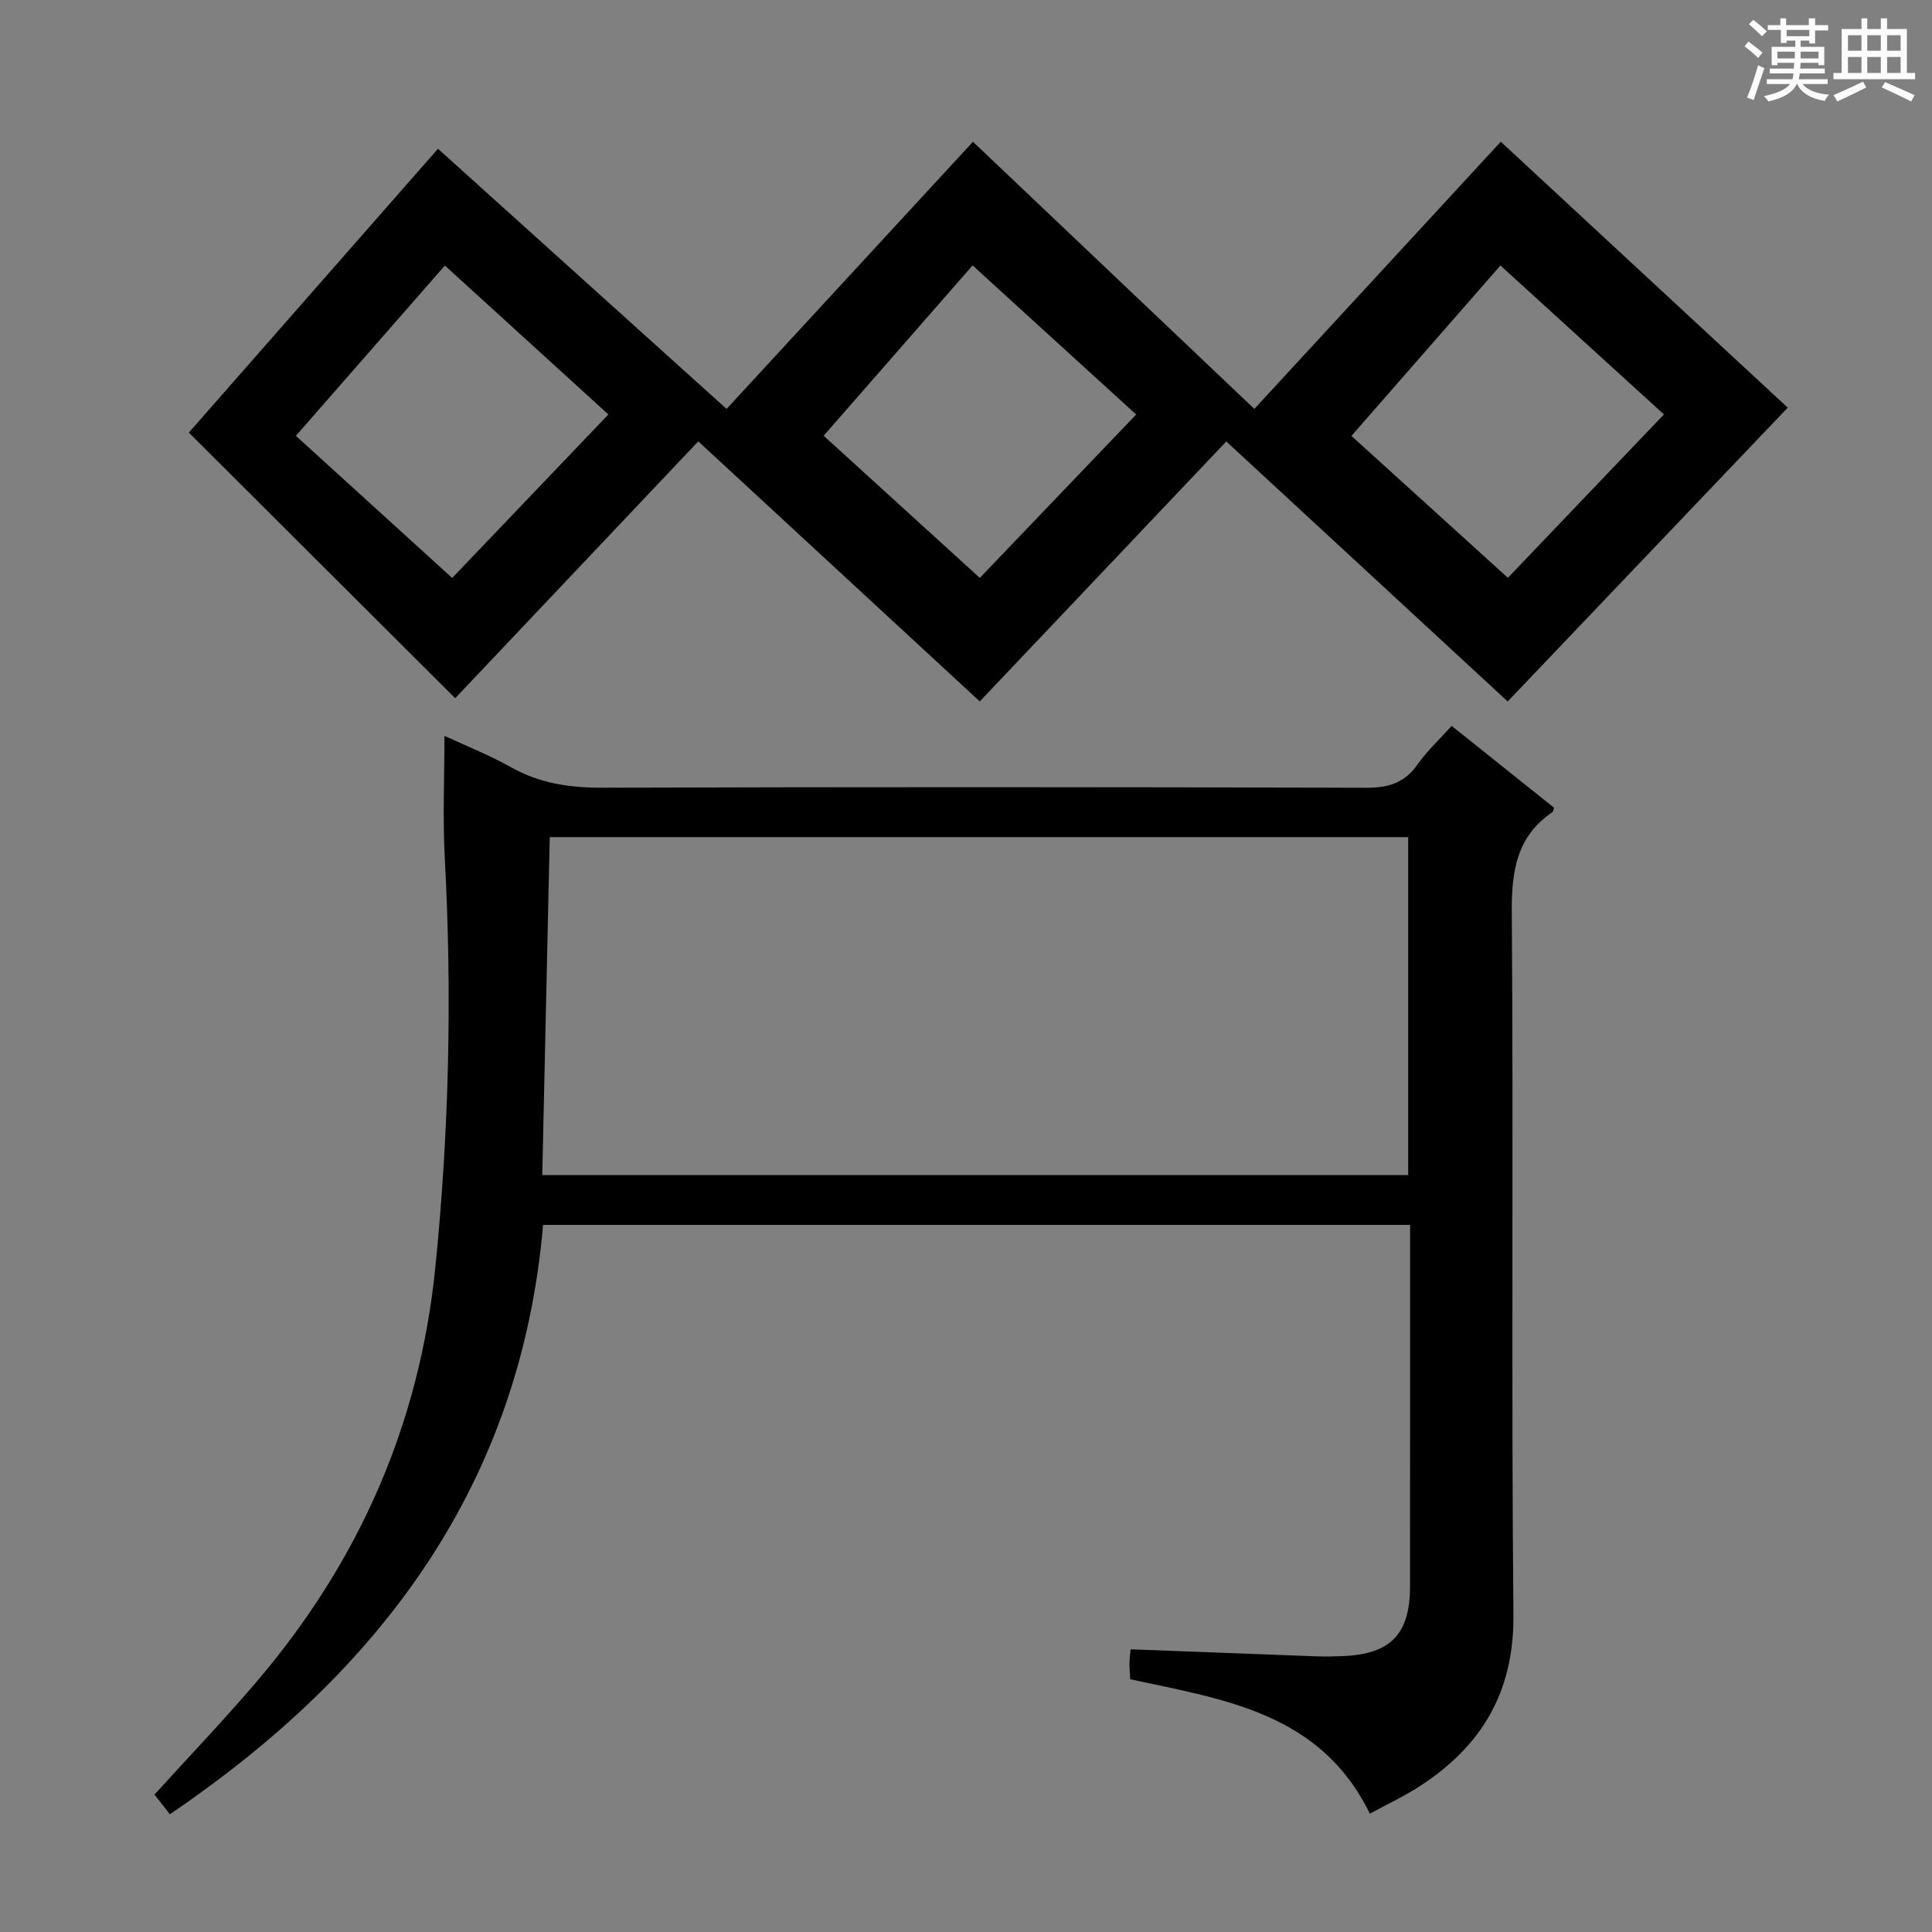 <svg enable-background="new 0 0 400 400" viewBox="0 0 400 400" xmlns="http://www.w3.org/2000/svg"><rect x="0" y="0" width="400" height="400" fill="#808080" stroke="none"/><path d="m361.2 9.6.8-1c.9.7 1.9 1.4 2.9 2.3l-.9 1.1c-1-1-2-1.8-2.8-2.4zm.5 10.6c.9-2.1 1.6-4.3 2.3-6.7.4.2.8.4 1.3.6-.7 2.1-1.5 4.3-2.2 6.6zm.4-15.2.9-.9c1 .8 2 1.6 2.8 2.4l-1 1c-.9-.9-1.8-1.7-2.7-2.5zm12.5-1.2h1.2v1.4h2.7v1.1h-2.7v2.7h-1.2v-.6h-1.8v1.3h4.9v3.8h-1.2v-.5h-3.7c0 .4-.1.9-.1 1.2h5.1v1h-5.2c0 .5-.1.9-.2 1.2h6v1h-5.2c1.1 1.3 2.9 2 5.5 2.2-.4.4-.7.8-.9 1.3-2.9-.5-4.8-1.6-5.7-3.5h-.1c-.8 1.7-2.7 2.9-5.9 3.6-.2-.4-.6-.8-.9-1.1 2.8-.6 4.6-1.4 5.4-2.5h-4.8v-1h5.3c.1-.3.2-.7.2-1.2h-4.9v-1h5c0-.4 0-.8.1-1.2h-3.5v.5h-1.2v-3.8h4.9v-1.3h-1.8v.5h-1.2v-2.7h-2.7v-1h2.6v-1.4h1.2v1.4h4.7v-1.4zm-6.6 8.3h3.6c0-.4 0-.9 0-1.4h-3.6zm1.9-4.6h4.7v-1.3h-4.7zm6.6 3.2h-3.7v1.4h3.7z" fill="#fafbfa"/><path d="m385.3 3.8h1.3v2.2h2.8v-2.2h1.3v2.2h4.1v9.1h1.7v1.3h-16.9v-1.3h1.7v-9.1h4.1v-2.2zm.4 13.1.7 1.2c-1.8.9-3.8 1.9-6 2.9-.2-.4-.5-.8-.8-1.3 2.3-1 4.3-1.9 6.1-2.8zm-3.1-6.4h2.8v-3.2h-2.8zm0 4.6h2.8v-3.3h-2.8zm4-4.6h2.8v-3.2h-2.8zm0 4.6h2.8v-3.3h-2.8zm3.7 1.9c2.1.9 4.1 1.8 6.1 2.7l-.7 1.3c-2.2-1.1-4.2-2-6.1-2.9zm3.2-9.7h-2.8v3.2h2.8zm-2.8 7.8h2.8v-3.3h-2.8z" fill="#fafbfa"/><g fill="#010000"><path d="m150.43 84.66c17.2-18.65 33.99-36.85 51.01-55.31 19.49 18.5 38.67 36.71 58.26 55.31 17.04-18.48 33.91-36.77 51.02-55.32 19.97 18.5 39.59 36.69 59.41 55.06-19.29 20.24-38.43 40.32-57.98 60.83-19.39-17.92-38.54-35.61-58.26-53.83-17.02 17.95-33.9 35.74-51.04 53.82-19.46-17.98-38.71-35.76-58.28-53.84-17.07 18.04-33.86 35.78-50.33 53.18-18.37-18.32-36.58-36.49-55.14-55 16.87-19.22 34.08-38.83 51.58-58.76 19.82 17.87 39.56 35.66 59.75 53.86zm52.43 34.99c10.9-11.39 21.55-22.52 32.37-33.83-11.48-10.46-22.59-20.6-33.87-30.87-10.49 12.01-20.54 23.5-30.83 35.27 10.9 9.92 21.43 19.51 32.33 29.43zm76.94-29.4c10.96 9.94 21.6 19.6 32.39 29.38 11.05-11.57 21.59-22.61 32.31-33.83-11.5-10.48-22.6-20.59-33.85-30.83-10.45 11.94-20.41 23.33-30.85 35.28zm-186.18 29.41c11.03-11.55 21.64-22.65 32.34-33.85-11.47-10.44-22.49-20.49-33.85-30.83-10.33 11.81-20.46 23.37-30.85 35.25 10.85 9.87 21.38 19.45 32.36 29.43z"/><path d="m35.17 375.62c-1.17-1.5-2.19-2.8-3.19-4.07 7.08-7.8 14.43-15.47 21.29-23.54 21.03-24.73 33.57-53.05 36.86-85.6 2.85-28.22 3.48-56.4 1.96-84.69-.45-8.4-.07-16.84-.07-25.37 4.26 1.98 9.21 3.93 13.8 6.51 6.02 3.38 12.28 4.26 19.1 4.23 52.65-.17 105.3-.15 157.95.01 4.58.01 7.9-.98 10.58-4.78 2-2.83 4.59-5.24 7.1-8.03 7.18 5.74 14.19 11.33 21.18 16.92-.12.38-.13.79-.32.92-7.41 5.06-8.47 12.21-8.41 20.73.36 48.48-.12 96.97.34 145.45.15 16.07-6.65 27.33-19.61 35.64-3.18 2.04-6.63 3.65-10.12 5.55-10.2-20.92-30.19-23.62-49.61-27.83-.06-1.18-.16-2.31-.15-3.44.01-.96.16-1.91.23-2.76 13.05.5 25.8.99 38.56 1.46 1.83.07 3.67.02 5.5-.06 9.8-.42 13.78-4.55 13.79-14.4.02-24.82.01-49.63.01-74.87-59.8 0-119.35 0-179.5 0-4.63 53.57-33.37 92.24-77.27 122.02zm77.1-132.34h179.28c0-23.51 0-46.71 0-69.96-59.28 0-118.18 0-177.73 0-.52 23.28-1.03 46.33-1.55 69.96z"/></g></svg>